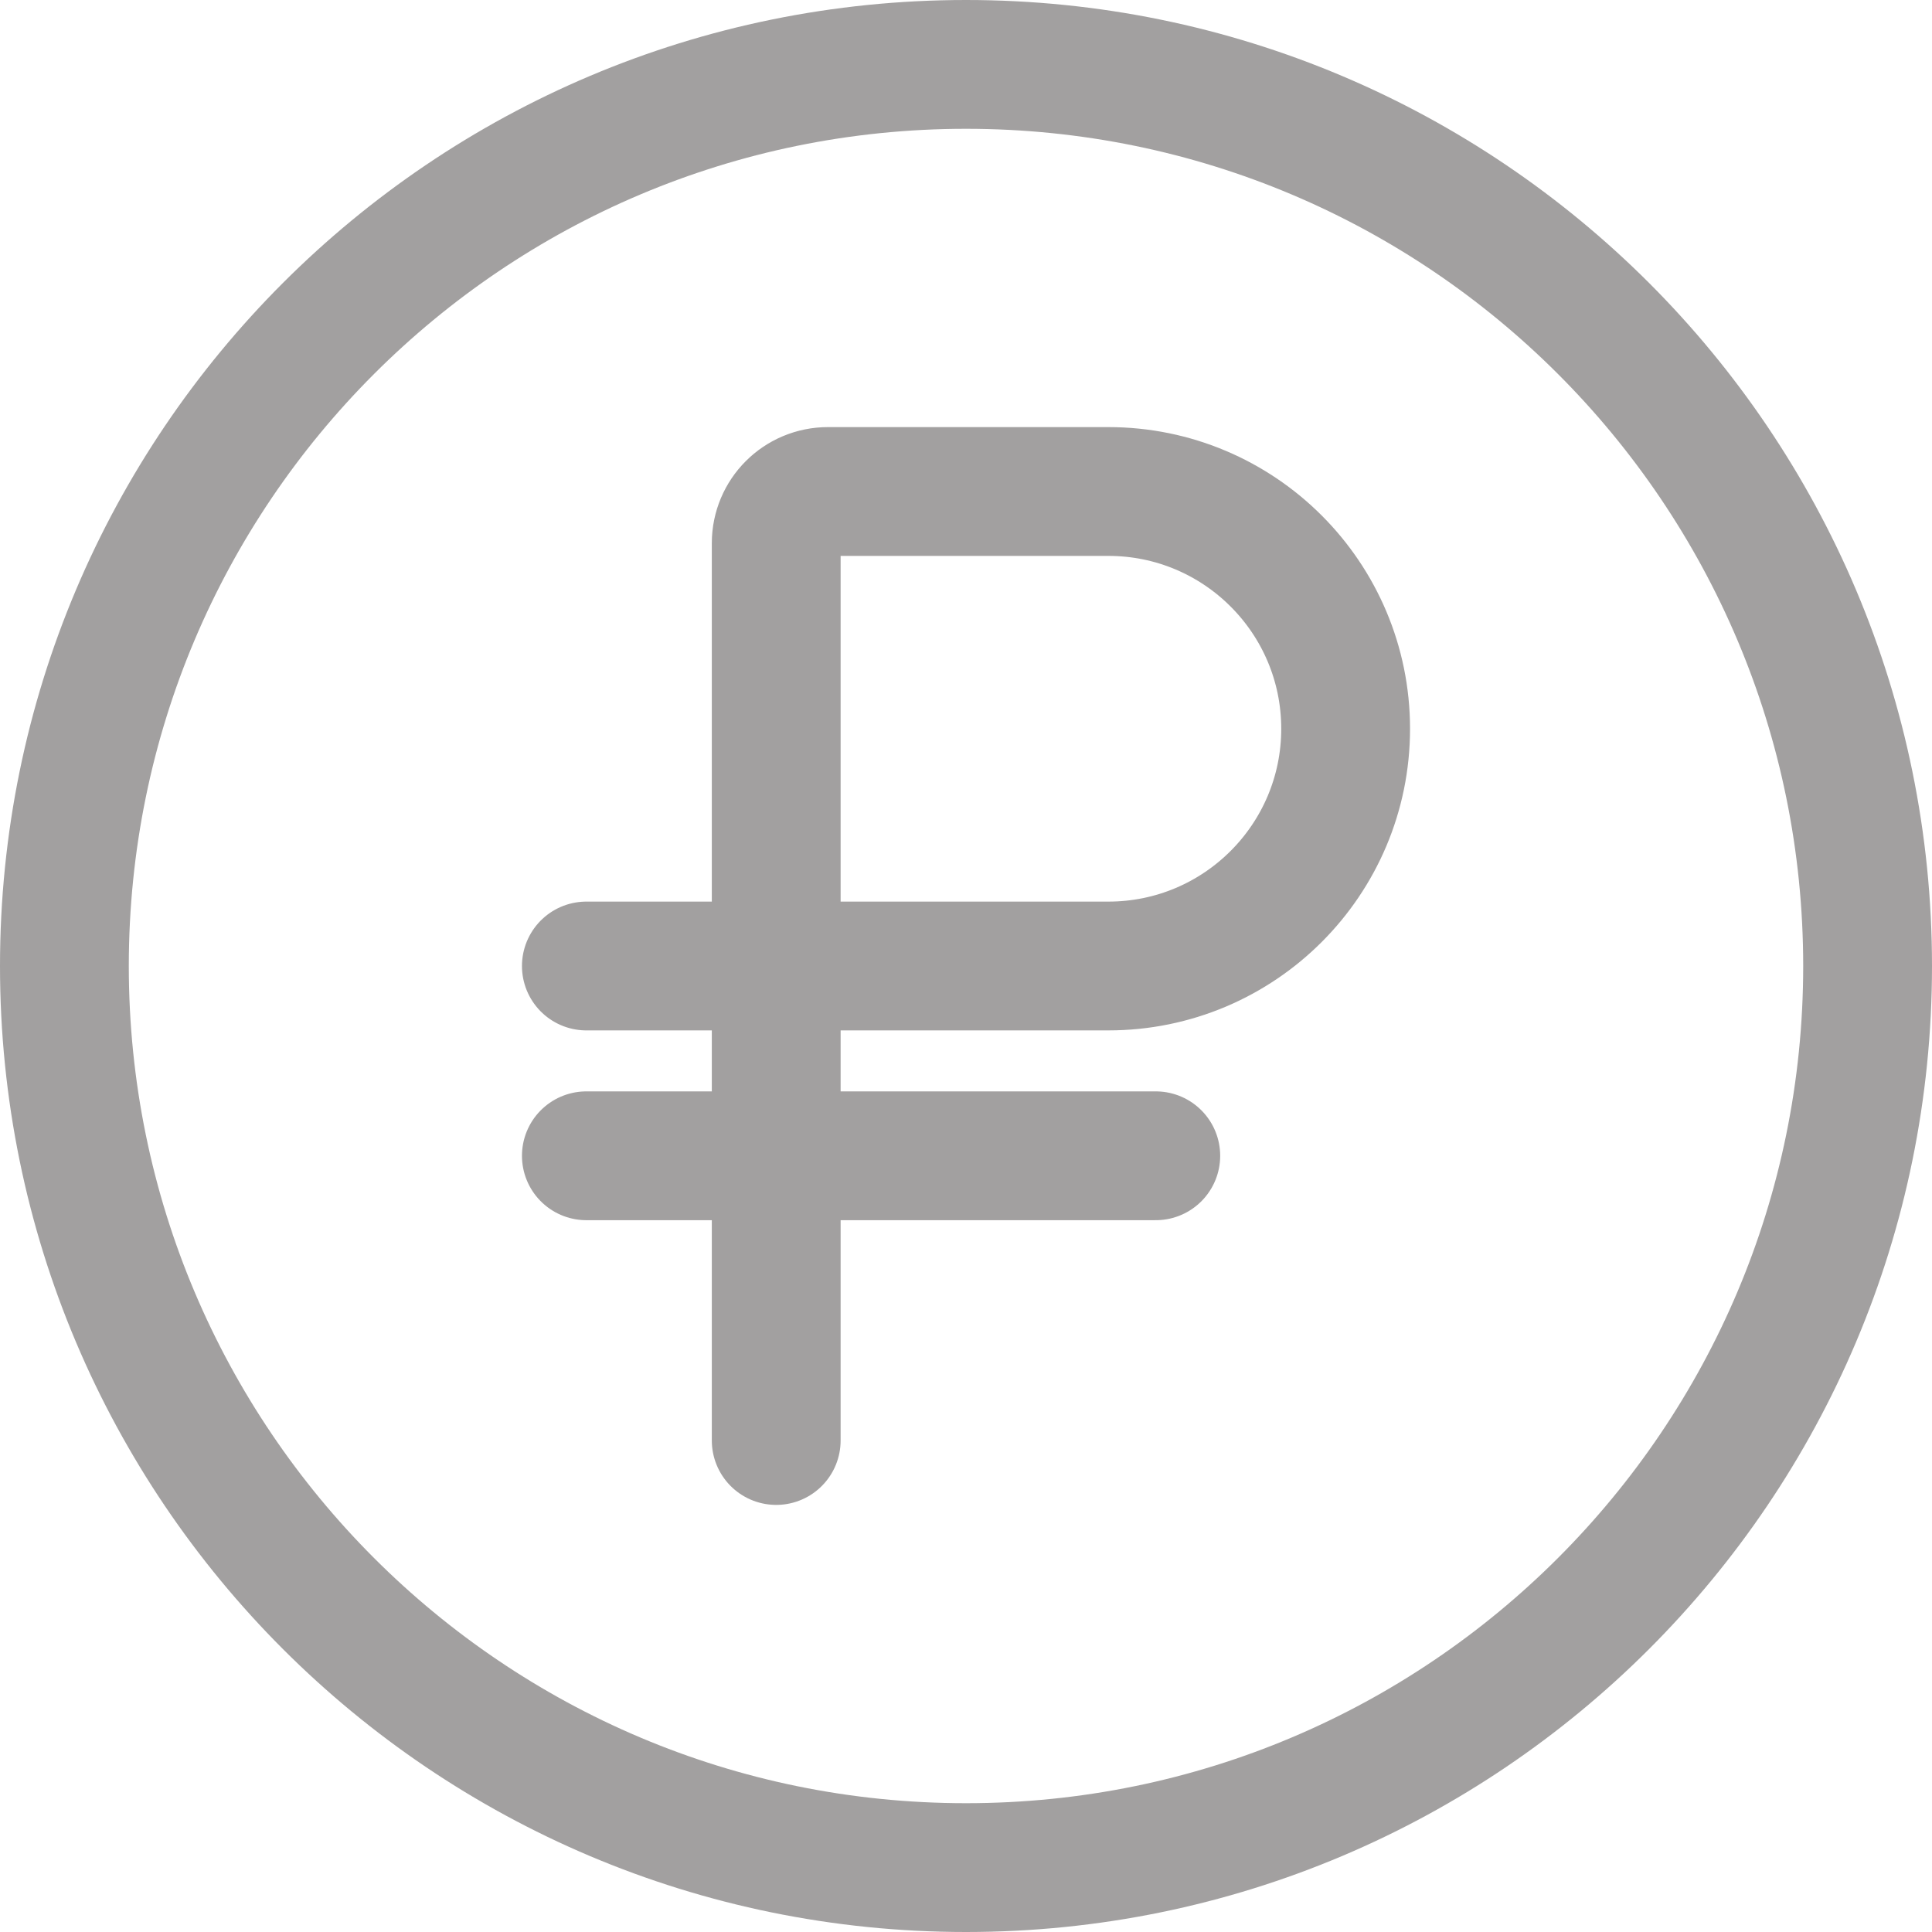 <svg width="30" height="30" viewBox="0 0 30 30" fill="none" xmlns="http://www.w3.org/2000/svg">
<path d="M12.053 15V8.435C12.053 7.991 12.412 7.632 12.857 7.632H17.21C19.245 7.632 20.895 9.281 20.895 11.316C20.895 13.351 19.245 15 17.21 15H12.053ZM12.053 15V22.368M12.053 15H9.105M9.105 17.947H17.947M15 29C7.268 29 1 22.732 1 15C1 7.268 7.268 1 15 1C22.732 1 29 7.268 29 15C29 22.732 22.732 29 15 29Z" stroke="#A2A0A0" stroke-width="2" stroke-linecap="round"/>
</svg>
